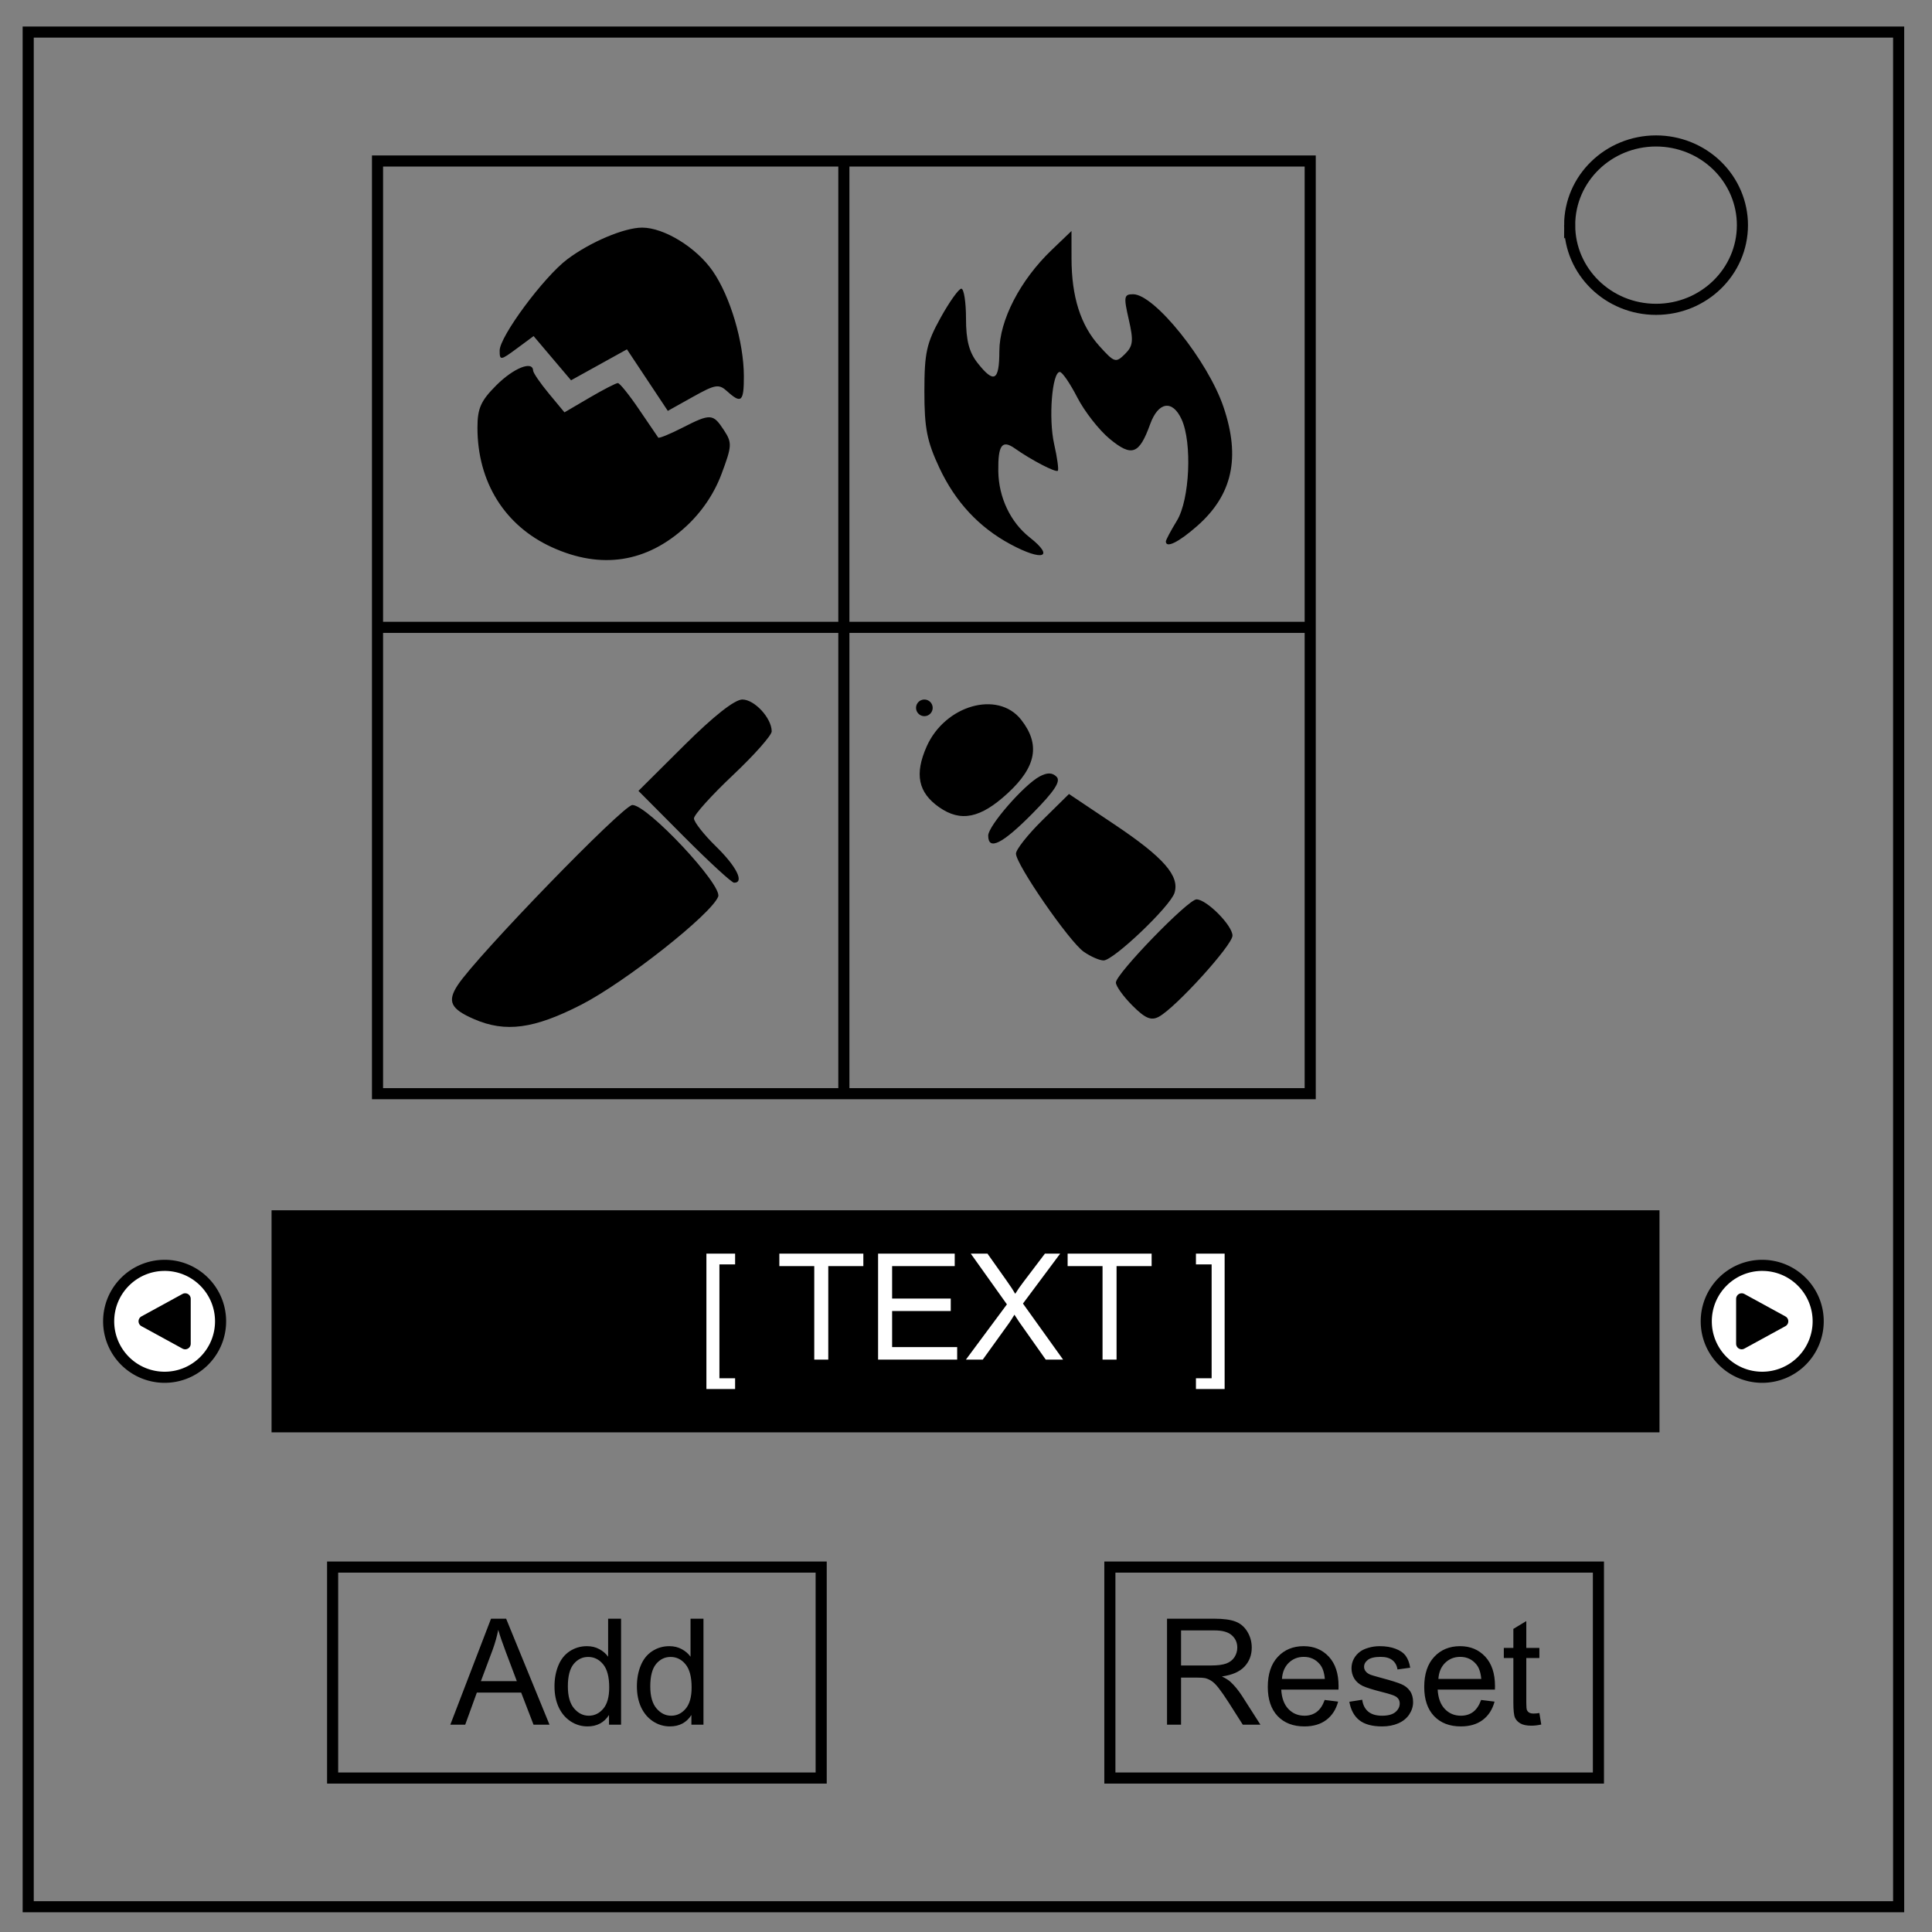 <svg xmlns="http://www.w3.org/2000/svg" viewBox="0 0 348 348" fill="none"><rect x="0" y="0" width="348" height="348" fill="#808080" stroke="none"/><path d="M5.079 5.776h336.913v337.67H5.08z" stroke-width="2" stroke="#000"/><path d="M282.734 40.554c0-8.376 6.966-15.165 15.56-15.165 4.126 0 8.084 1.597 11.001 4.441 2.918 2.844 4.558 6.702 4.558 10.724 0 8.376-6.966 15.165-15.56 15.165-8.593 0-15.559-6.79-15.559-15.165z" stroke-width="2" stroke="#000"/><path d="M297.914 219h-248v38h248z" stroke="#000" stroke-width="2" fill="#000"/><path d="M29.651 227.923c-5.566 0-10.079 4.512-10.079 10.079a10.079 10.079 0 0010.081 10.077c5.565 0 10.078-4.512 10.078-10.078 0-5.567-4.513-10.08-10.079-10.08z" fill="#fff"/><path d="M29.651 227.923c-5.566 0-10.079 4.512-10.079 10.079a10.079 10.079 0 0010.081 10.077c5.565 0 10.078-4.512 10.078-10.078 0-5.567-4.513-10.08-10.079-10.08z" stroke="#000" stroke-width="2" stroke-linejoin="round"/><path d="M33.354 233.949l-7.401 4.047 7.401 4.047z" fill="#000"/><path d="M33.354 233.949l-7.401 4.047 7.401 4.047z" stroke="#000" stroke-width="2" stroke-linejoin="round"/><path d="M317.42 227.923c5.566 0 10.079 4.512 10.079 10.079a10.079 10.079 0 01-10.081 10.077c-5.565 0-10.078-4.512-10.078-10.078 0-5.567 4.513-10.08 10.079-10.08z" fill="#fff"/><path d="M317.42 227.923c5.566 0 10.079 4.512 10.079 10.079a10.079 10.079 0 01-10.081 10.077c-5.565 0-10.078-4.512-10.078-10.078 0-5.567 4.513-10.08 10.079-10.08z" stroke="#000" stroke-width="2" stroke-linejoin="round"/><path d="M313.717 233.949l7.401 4.047-7.401 4.047z" fill="#000"/><path d="M313.717 233.949l7.401 4.047-7.401 4.047z" stroke="#000" stroke-width="2" stroke-linejoin="round"/><path d="M127.241 250.194v-24.388h5.17v1.94h-2.826v20.508h2.825v1.94zm19.427-5.299v-16.836h-6.289v-2.253h15.13v2.253h-6.315v16.836zm11.497 0v-19.089h13.803v2.253h-11.276v5.846h10.56v2.24h-10.56v6.497h11.718v2.253zm15.821 0l7.383-9.948-6.51-9.141h3.007l3.464 4.896q1.08 1.523 1.536 2.344.638-1.042 1.51-2.175l3.842-5.065h2.747l-6.706 8.997 7.227 10.092h-3.125l-4.805-6.81q-.404-.586-.833-1.276-.638 1.041-.912 1.432l-4.791 6.654zm24.609 0v-16.836h-6.289v-2.253h15.13v2.253h-6.315v16.836zm21.992 5.299h-5.169v-1.94h2.826v-20.508h-2.826v-1.94h5.17z" fill="#fff"/><path d="M147.914 282.268h-88v38h88z" stroke="#000" stroke-width="2"/><path d="M81.114 310.656l7.331-19.089h2.722l7.812 19.089h-2.878l-2.226-5.781h-7.982l-2.096 5.781zm5.508-7.839h6.472l-1.993-5.286q-.911-2.409-1.354-3.958-.364 1.836-1.028 3.646zm23.073 7.839v-1.745q-1.315 2.057-3.867 2.057-1.654 0-3.047-.911-1.38-.911-2.148-2.539-.755-1.64-.755-3.763 0-2.07.69-3.75.69-1.693 2.07-2.591 1.38-.899 3.086-.899 1.25 0 2.226.534.977.521 1.589 1.367v-6.849h2.33v19.089zm-7.409-6.901q0 2.656 1.12 3.971t2.643 1.315q1.537 0 2.605-1.25 1.08-1.263 1.08-3.84 0-2.84-1.093-4.167-1.094-1.329-2.696-1.329-1.562 0-2.617 1.277-1.042 1.276-1.042 4.023zm22.253 6.901v-1.745q-1.315 2.057-3.867 2.057-1.654 0-3.047-.911-1.38-.911-2.149-2.539-.755-1.64-.755-3.763 0-2.07.69-3.75.69-1.693 2.07-2.591 1.38-.899 3.087-.899 1.25 0 2.226.534.977.521 1.589 1.367v-6.849h2.33v19.089zm-7.409-6.901q0 2.656 1.12 3.971t2.643 1.315q1.537 0 2.604-1.25 1.081-1.263 1.081-3.84 0-2.84-1.094-4.167-1.093-1.329-2.695-1.329-1.563 0-2.617 1.277-1.042 1.276-1.042 4.023z" fill="#000"/><path d="M287.914 282.268h-88v38h88z" stroke="#000" stroke-width="2"/><path d="M210.21 310.656v-19.089h8.463q2.552 0 3.88.521 1.328.508 2.123 1.81.794 1.302.794 2.878 0 2.031-1.315 3.424-1.315 1.394-4.063 1.771 1.003.482 1.524.95 1.107 1.016 2.096 2.54l3.32 5.195h-3.177l-2.526-3.971q-1.106-1.72-1.823-2.63-.716-.912-1.289-1.277-.56-.364-1.146-.507-.43-.092-1.406-.092h-2.93v8.477zm2.526-10.664h5.43q1.731 0 2.708-.352.976-.364 1.484-1.145.508-.795.508-1.72 0-1.353-.99-2.226-.976-.872-3.099-.872h-6.041zm25.872 6.211l2.422.3q-.573 2.122-2.123 3.294-1.55 1.172-3.958 1.172-3.034 0-4.818-1.862-1.77-1.875-1.77-5.248 0-3.49 1.796-5.417 1.797-1.927 4.662-1.927 2.773 0 4.531 1.888 1.758 1.888 1.758 5.313 0 .208-.013.625h-10.313q.13 2.279 1.29 3.49 1.158 1.21 2.89 1.21 1.29 0 2.2-.677.912-.677 1.446-2.161zm-7.695-3.79h7.721q-.156-1.744-.885-2.616-1.12-1.355-2.904-1.355-1.615 0-2.721 1.081-1.094 1.08-1.211 2.89zm12.135 4.115l2.318-.364q.195 1.393 1.08 2.135.899.742 2.5.742 1.615 0 2.396-.65.782-.665.782-1.55 0-.794-.69-1.25-.482-.313-2.396-.794-2.579-.651-3.581-1.12-.99-.482-1.51-1.315-.508-.847-.508-1.862 0-.925.416-1.706.43-.794 1.16-1.315.546-.404 1.484-.677.95-.287 2.03-.287 1.628 0 2.852.47 1.237.468 1.823 1.275.586.794.808 2.136l-2.292.312q-.156-1.068-.912-1.667-.742-.599-2.109-.599-1.615 0-2.305.534-.69.534-.69 1.25 0 .456.287.82.286.378.898.626.352.13 2.07.599 2.487.664 3.464 1.093.99.417 1.55 1.224.56.808.56 2.006 0 1.171-.69 2.213-.678 1.029-1.967 1.602-1.289.56-2.917.56-2.695 0-4.114-1.12-1.406-1.12-1.797-3.32zm23.737-.325l2.422.3q-.573 2.122-2.123 3.294-1.549 1.172-3.958 1.172-3.034 0-4.818-1.862-1.77-1.875-1.77-5.248 0-3.49 1.796-5.417 1.797-1.927 4.662-1.927 2.773 0 4.531 1.888 1.758 1.888 1.758 5.313 0 .208-.013.625H258.96q.13 2.279 1.289 3.49 1.158 1.21 2.89 1.21 1.29 0 2.2-.677.912-.677 1.446-2.161zm-7.695-3.79h7.721q-.156-1.744-.885-2.616-1.12-1.355-2.904-1.355-1.615 0-2.721 1.081-1.094 1.08-1.211 2.89zm18.19 6.147l.338 2.07q-.99.208-1.77.208-1.277 0-1.98-.403-.703-.404-.99-1.055-.286-.664-.286-2.773v-7.956h-1.718v-1.823h1.718v-3.425l2.331-1.406v4.83h2.357v1.824h-2.357v8.086q0 1.002.117 1.289.13.286.404.456.286.169.807.169.39 0 1.029-.091z" fill="#000"/><path d="M236 29H68v168h168zm-84 0v168m-84-84h168" stroke="#000" stroke-width="2"/><path d="M99.438 98.582C90.914 94.704 86 86.825 86 77.034c0-3.482.604-4.838 3.4-7.634 3.11-3.11 6.56-4.49 6.627-2.65.015.412 1.291 2.275 2.837 4.138l2.81 3.388 4.5-2.638C108.65 70.187 110.953 69 111.29 69c.338 0 2.058 2.138 3.824 4.75s3.319 4.894 3.451 5.07c.133.176 2.067-.612 4.298-1.75 5.133-2.619 5.562-2.596 7.521.394 1.504 2.294 1.475 2.839-.421 7.907-1.33 3.555-3.548 6.836-6.395 9.46-7.062 6.51-15.264 7.784-24.13 3.75zm17.171-30.115l-3.68-5.543-5.035 2.788-5.035 2.788-3.373-3.98-3.372-3.98-3.057 2.26C90.16 64.94 90 64.959 90 63.14c0-2.526 7.919-13.22 12.16-16.422C106.277 43.61 112.44 41 115.662 41c3.957 0 9.773 3.577 12.712 7.818 3.164 4.566 5.597 12.77 5.614 18.932.013 4.619-.454 5.043-3.005 2.734-1.507-1.363-2.127-1.263-6.184 1.005l-4.51 2.52zM182 98.028c-5.673-3.054-9.92-7.623-12.8-13.768-2.23-4.757-2.7-7.153-2.696-13.76.004-6.955.384-8.686 2.91-13.25 1.597-2.888 3.282-5.25 3.745-5.25.463 0 .841 2.414.841 5.365 0 3.914.56 6.078 2.073 8 2.978 3.787 3.926 3.277 3.936-2.115.011-5.558 3.738-12.775 9.395-18.196L193 41.608l.006 4.946c.008 6.9 1.628 12.009 4.996 15.75 2.721 3.022 2.973 3.103 4.615 1.483 1.483-1.462 1.586-2.376.7-6.25-.941-4.107-.866-4.537.788-4.537 3.843 0 13.451 11.98 16.27 20.285 3.109 9.156 1.619 15.88-4.76 21.48-3.322 2.917-5.615 4.043-5.615 2.76 0-.263.898-1.95 1.996-3.75 2.294-3.762 2.768-14.005.843-18.228-1.636-3.593-4.199-3.206-5.667.855-1.974 5.459-3.298 5.943-7.277 2.663-1.913-1.577-4.543-4.937-5.844-7.466-1.301-2.53-2.717-4.599-3.147-4.599-1.4 0-2.066 8.39-1.029 12.973.557 2.46.855 4.63.662 4.824-.364.363-4.769-1.927-7.739-4.024-2.305-1.628-3.045-.609-2.98 4.105.065 4.722 2.189 9.196 5.662 11.928 4.569 3.594 2.365 4.368-3.48 1.222zM85.37 183.56c-4.2-1.828-4.849-3.18-2.93-6.108C85.896 172.176 112.249 145 113.908 145c2.732 0 16.248 14.429 15.455 16.498-1.21 3.15-16.728 15.406-24.652 19.469-8.53 4.373-13.667 5.062-19.341 2.593zm37.857-32.831L115 142.457l8.271-8.228c5.269-5.242 9.06-8.229 10.444-8.229 2.196 0 5.286 3.356 5.286 5.74 0 .713-3.15 4.267-7 7.899-3.85 3.632-7 7.132-7 7.78 0 .646 1.8 2.933 4 5.081 3.676 3.59 5.121 6.5 3.228 6.5-.425 0-4.475-3.722-9-8.271zm80.746 30.398c-1.635-1.635-2.973-3.502-2.973-4.147 0-1.566 13-14.98 14.518-14.98 1.819 0 6.482 4.695 6.482 6.526 0 1.716-10.24 12.997-13.27 14.618-1.39.744-2.442.298-4.757-2.017zm-8.765-9.694C192.594 169.603 183 155.71 183 153.758c0-.733 2.148-3.45 4.774-6.035l4.774-4.703 8.205 5.494c8.838 5.916 11.77 9.262 10.8 12.32-.776 2.444-10.982 12.166-12.77 12.166-.736 0-2.345-.705-3.575-1.567zM178 150.503c0-1.743 6.43-9.127 9.271-10.648 1.367-.731 2.27-.713 3.044.06.801.801-.376 2.597-4.323 6.593-5.442 5.51-7.992 6.785-7.992 3.995zm-8.84-5.104c-3.774-2.643-4.456-5.942-2.256-10.915 3.303-7.466 12.83-10.18 17.023-4.85 3.49 4.438 2.756 8.482-2.405 13.239-4.913 4.528-8.467 5.255-12.363 2.526zM165 127.5c0-.825.675-1.5 1.5-1.5s1.5.675 1.5 1.5-.675 1.5-1.5 1.5-1.5-.675-1.5-1.5z" fill="#000"/></svg>

